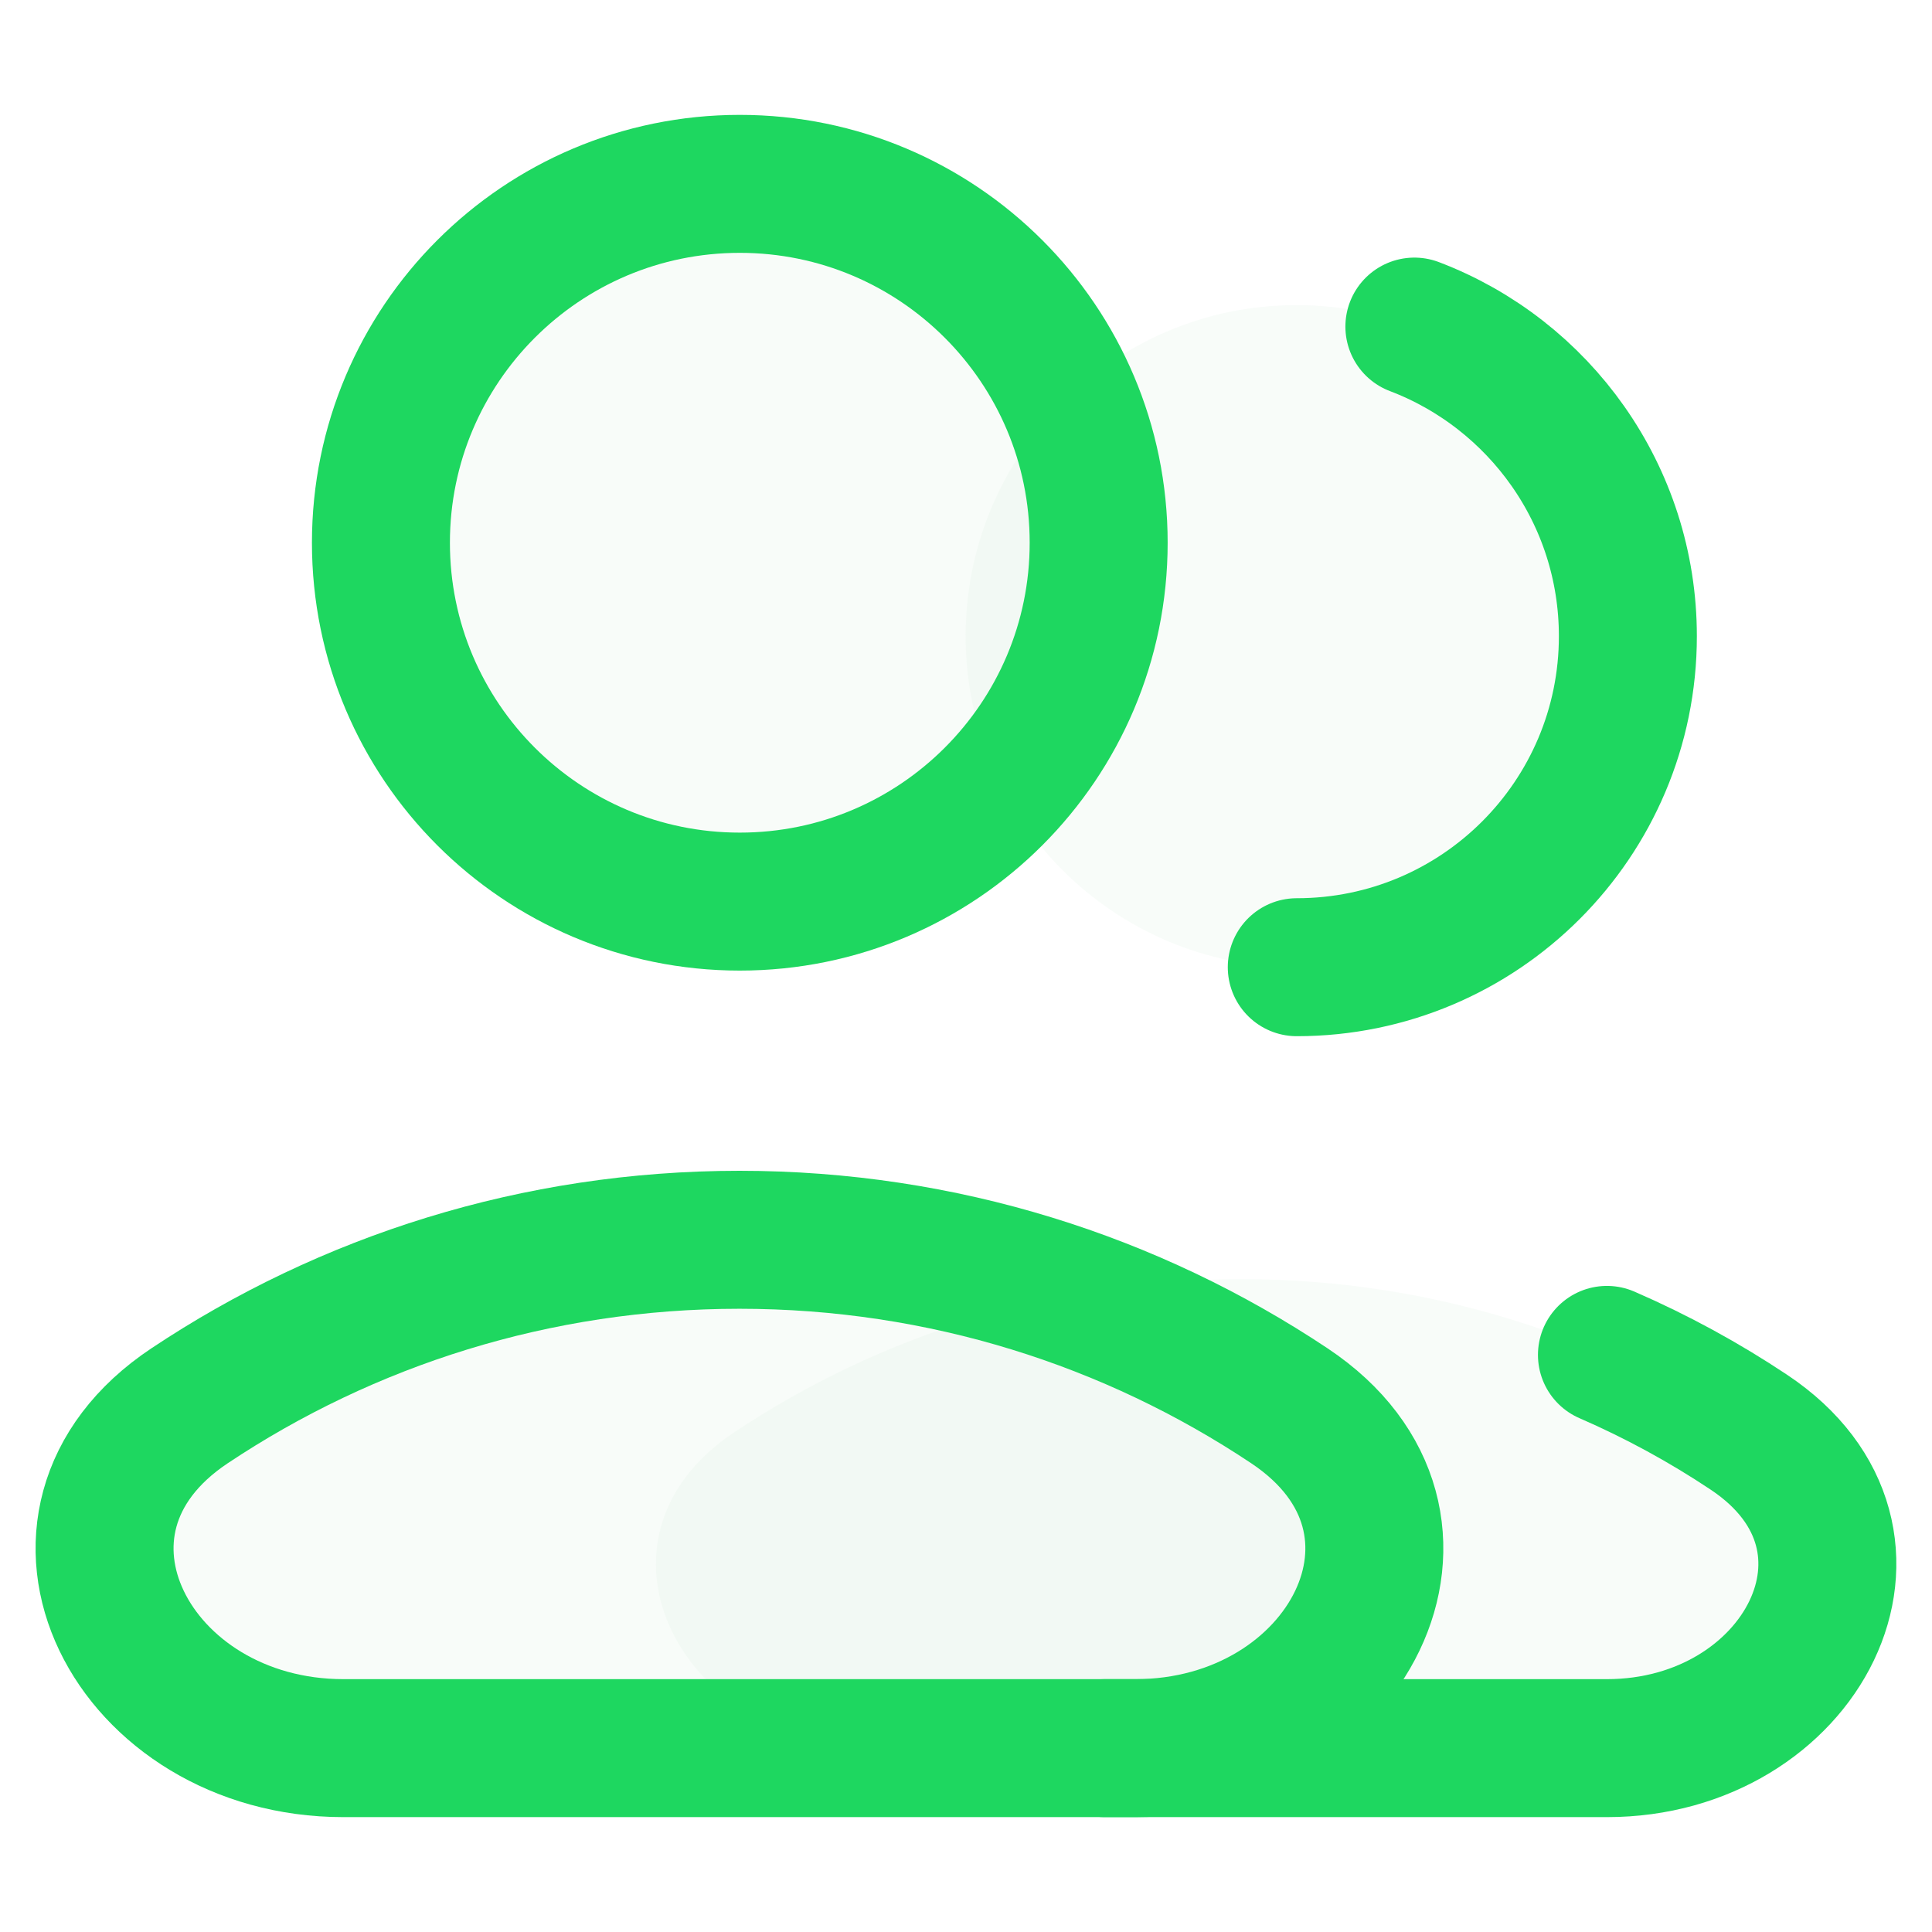 <svg width="24" height="24" viewBox="0 0 24 24" fill="none" xmlns="http://www.w3.org/2000/svg">
<path d="M16.108 12.015C18.38 12.015 20.221 10.174 20.221 7.903C20.221 5.631 18.38 3.79 16.108 3.79C13.837 3.79 11.996 5.631 11.996 7.903C11.996 10.174 13.837 12.015 16.108 12.015Z" fill="#C3E2CE" fill-opacity="0.12"/>
<path d="M16.109 12.015C18.381 12.015 20.222 10.174 20.222 7.903C20.222 6.146 19.12 4.646 17.57 4.057" stroke="#1ED760" stroke-width="1.714" stroke-linecap="round" stroke-linejoin="round"/>
<path d="M21.726 17.792C23.737 19.132 22.379 21.715 19.962 21.715H10.886C8.469 21.715 7.111 19.132 9.122 17.792C10.927 16.59 13.094 15.89 15.424 15.89C17.755 15.89 19.922 16.59 21.726 17.792Z" fill="#C3E2CE" fill-opacity="0.12"/>
<path d="M9.19 11.2C11.652 11.2 13.648 9.204 13.648 6.742C13.648 4.28 11.652 2.284 9.19 2.284C6.728 2.284 4.732 4.28 4.732 6.742C4.732 9.204 6.728 11.2 9.19 11.2Z" fill="#C3E2CE" fill-opacity="0.12" stroke="#1ED760" stroke-width="1.714" stroke-linecap="round" stroke-linejoin="round"/>
<path d="M16.017 17.463C18.197 18.915 16.725 21.716 14.105 21.716H4.266C1.647 21.716 0.174 18.915 2.355 17.463C4.311 16.16 6.659 15.401 9.186 15.401C11.712 15.401 14.061 16.16 16.017 17.463Z" fill="#C3E2CE" fill-opacity="0.12" stroke="#1ED760" stroke-width="1.714"/>
<path d="M13.727 21.716H19.962C22.379 21.716 23.738 19.132 21.726 17.792C21.171 17.422 20.581 17.1 19.962 16.831" stroke="#1ED760" stroke-width="1.714" stroke-linecap="round"/>
</svg>
